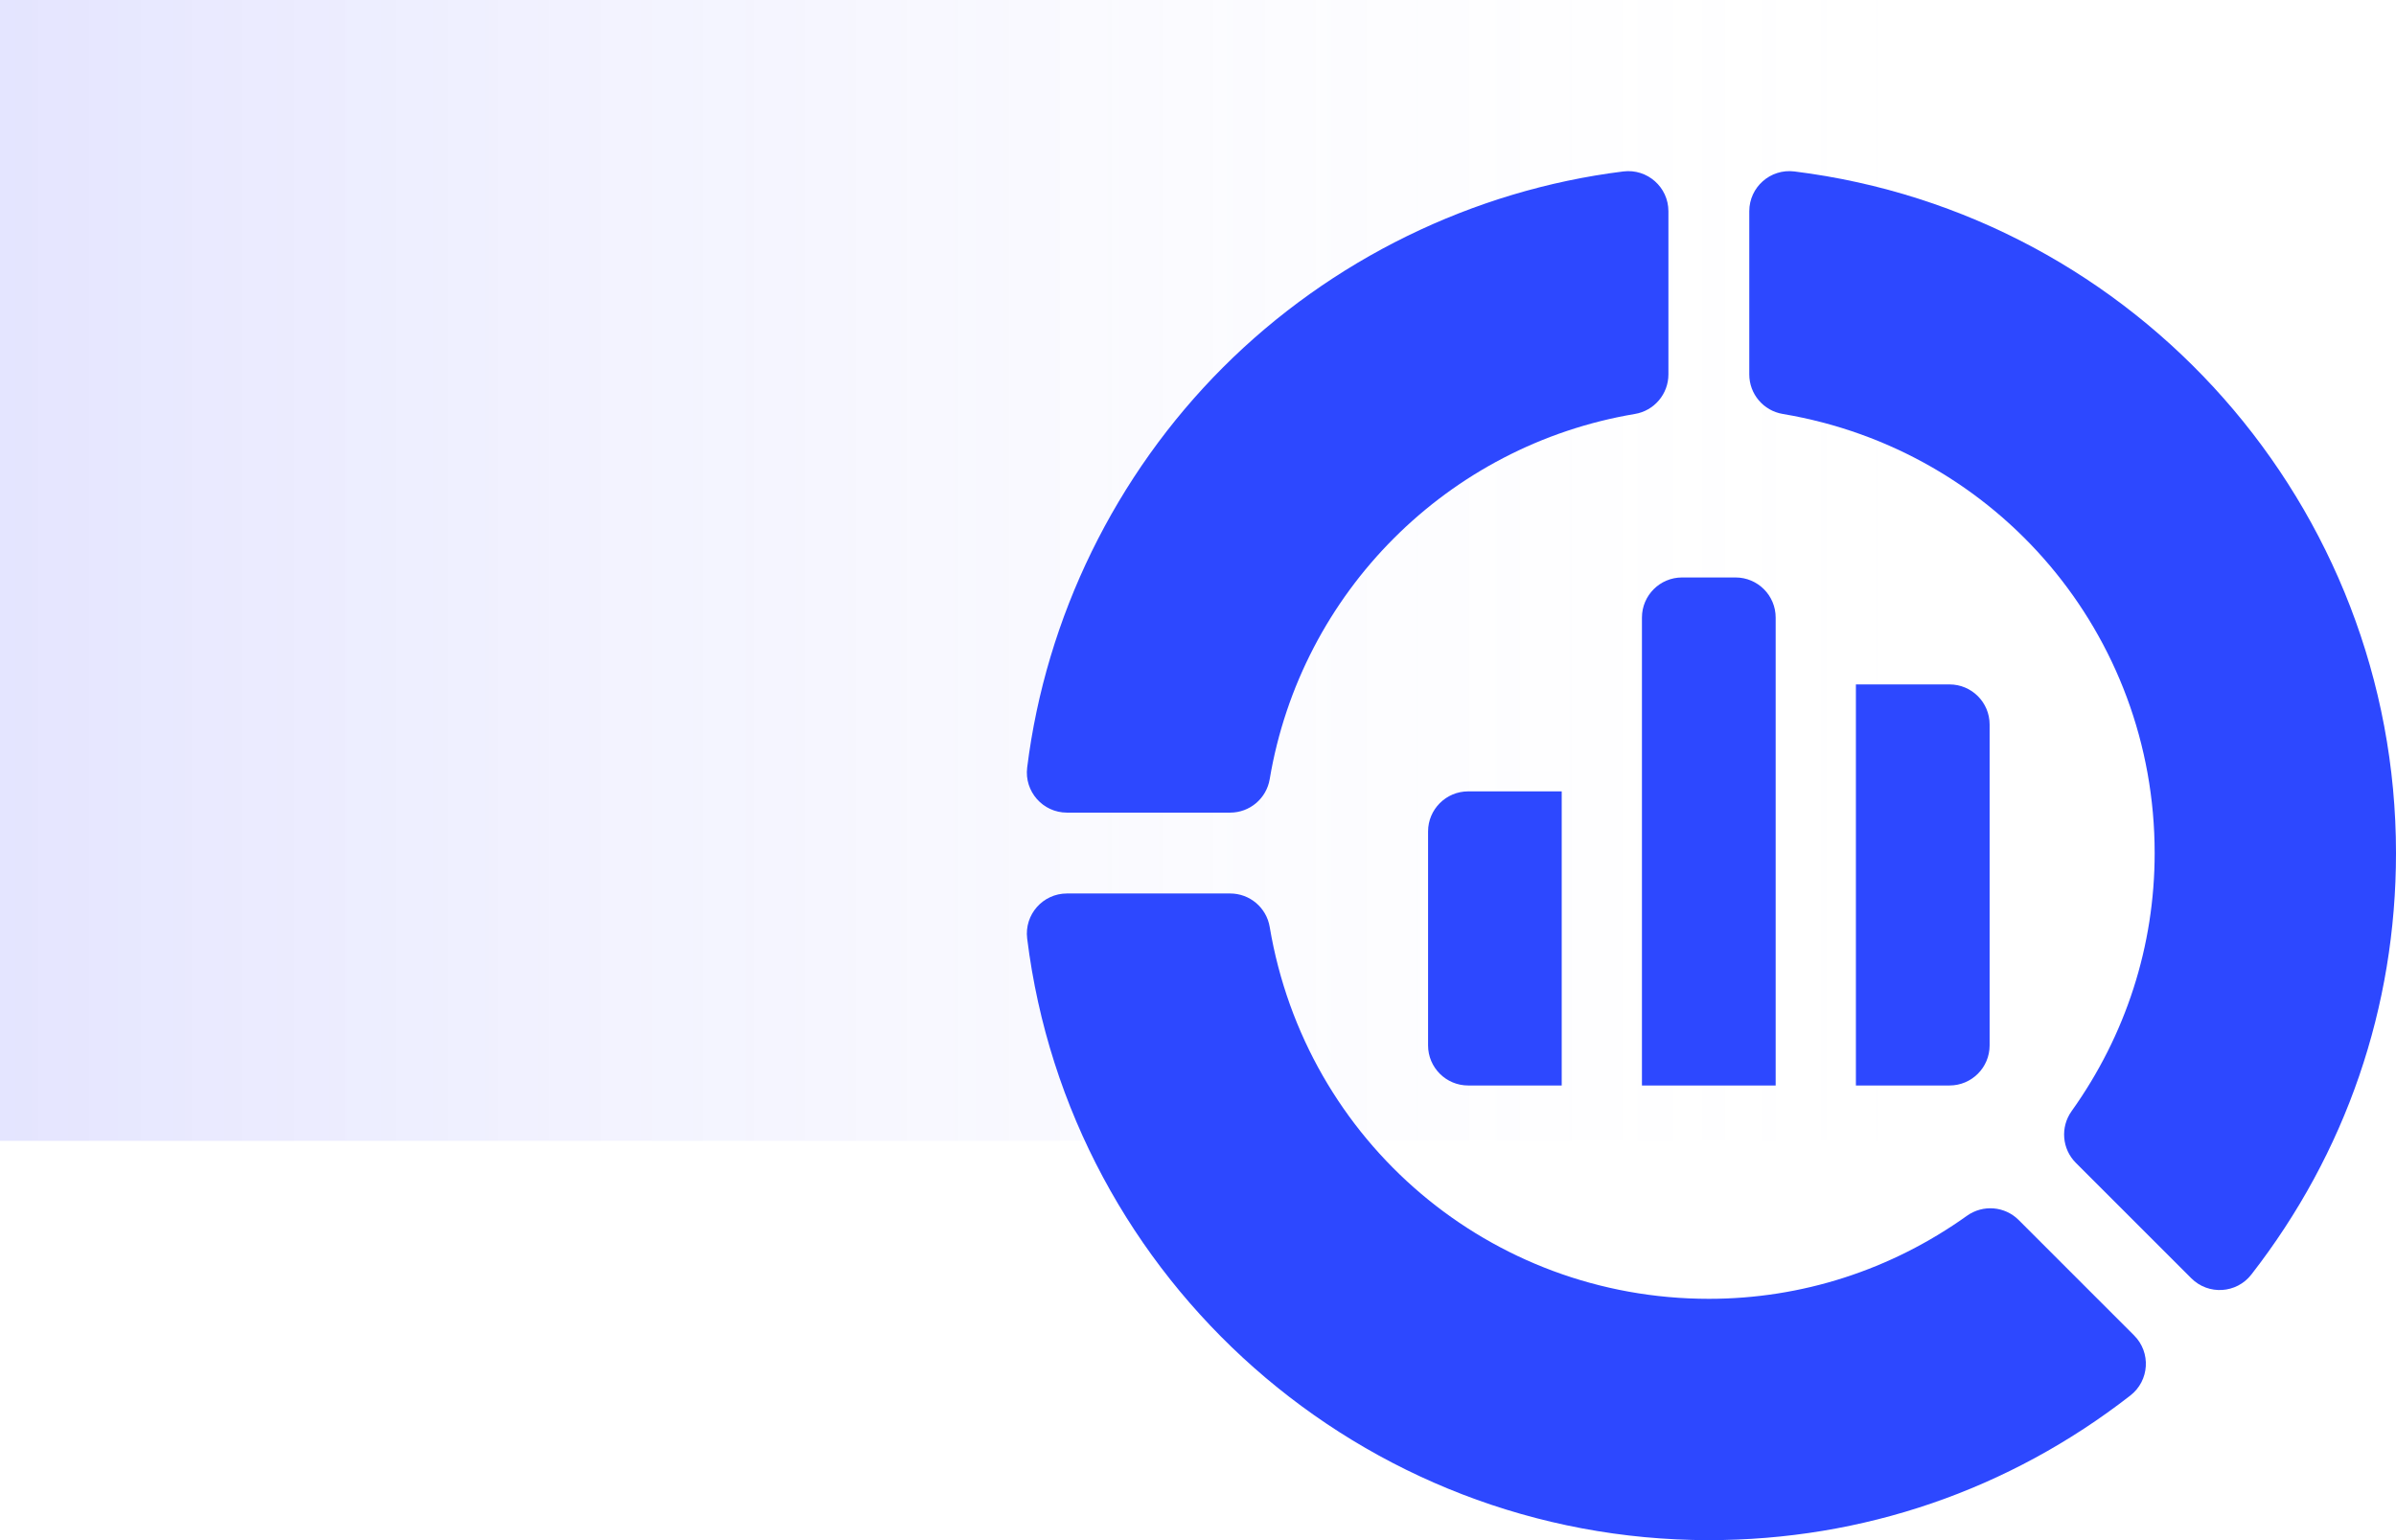 <svg width="84" height="54" viewBox="0 0 84 54" fill="none" xmlns="http://www.w3.org/2000/svg">
<rect width="70" height="40" fill="url(#paint0_linear_814_1143)"/>
<g clip-path="url(#clip0_814_1143)">
<path d="M36.011 26.912C35.907 27.751 36.561 28.492 37.406 28.492H43.128C43.814 28.492 44.401 27.996 44.514 27.318C45.615 20.761 50.761 15.615 57.318 14.514C57.995 14.401 58.492 13.814 58.492 13.128V7.406C58.492 6.561 57.751 5.907 56.912 6.011C51.637 6.667 46.653 9.106 42.879 12.879C39.106 16.653 36.667 21.637 36.011 26.912Z" fill="#2D48FF"/>
<path d="M68.96 42.626C66.291 44.532 63.161 45.539 59.91 45.539C52.258 45.539 45.783 40.056 44.514 32.501C44.401 31.823 43.814 31.327 43.128 31.327H37.406C36.561 31.327 35.907 32.068 36.011 32.907V32.907C37.505 44.932 47.78 54 59.91 54C65.313 54 70.424 52.246 74.688 48.928C75.356 48.408 75.417 47.421 74.819 46.823L70.772 42.776C70.286 42.29 69.52 42.227 68.96 42.626Z" fill="#2D48FF"/>
<path d="M62.501 14.514C70.056 15.783 75.539 22.258 75.539 29.91C75.539 33.161 74.532 36.291 72.626 38.96C72.227 39.52 72.29 40.286 72.776 40.772L76.824 44.819C77.422 45.417 78.409 45.356 78.928 44.688L78.928 44.688C82.246 40.424 84 35.313 84 29.91C84 17.78 74.932 7.505 62.907 6.011H62.907C62.068 5.907 61.327 6.561 61.327 7.406V13.128C61.327 13.814 61.823 14.401 62.501 14.514Z" fill="#2D48FF"/>
<path d="M60.846 20.247H58.97C58.193 20.247 57.564 20.877 57.564 21.653V38.059H62.252V21.653C62.252 20.877 61.623 20.247 60.846 20.247Z" fill="#2D48FF"/>
<path d="M65.065 38.059H68.347C69.124 38.059 69.753 37.43 69.753 36.653V25.403C69.753 24.627 69.124 23.997 68.347 23.997H65.065V38.059Z" fill="#2D48FF"/>
<path d="M54.751 27.747H51.472C50.696 27.747 50.066 28.377 50.066 29.153V36.653C50.066 37.43 50.696 38.059 51.472 38.059H54.751V27.747Z" fill="#2D48FF"/>
</g>
<defs>
<linearGradient id="paint0_linear_814_1143" x1="5.21541e-07" y1="20" x2="70" y2="20" gradientUnits="userSpaceOnUse">
<stop stop-color="#4B4EFC" stop-opacity="0.15"/>
<stop offset="0.979" stop-color="white" stop-opacity="0"/>
</linearGradient>
<clipPath id="clip0_814_1143">
<rect width="48" height="48" fill="white" transform="translate(36 6)"/>
</clipPath>
</defs>
</svg>
